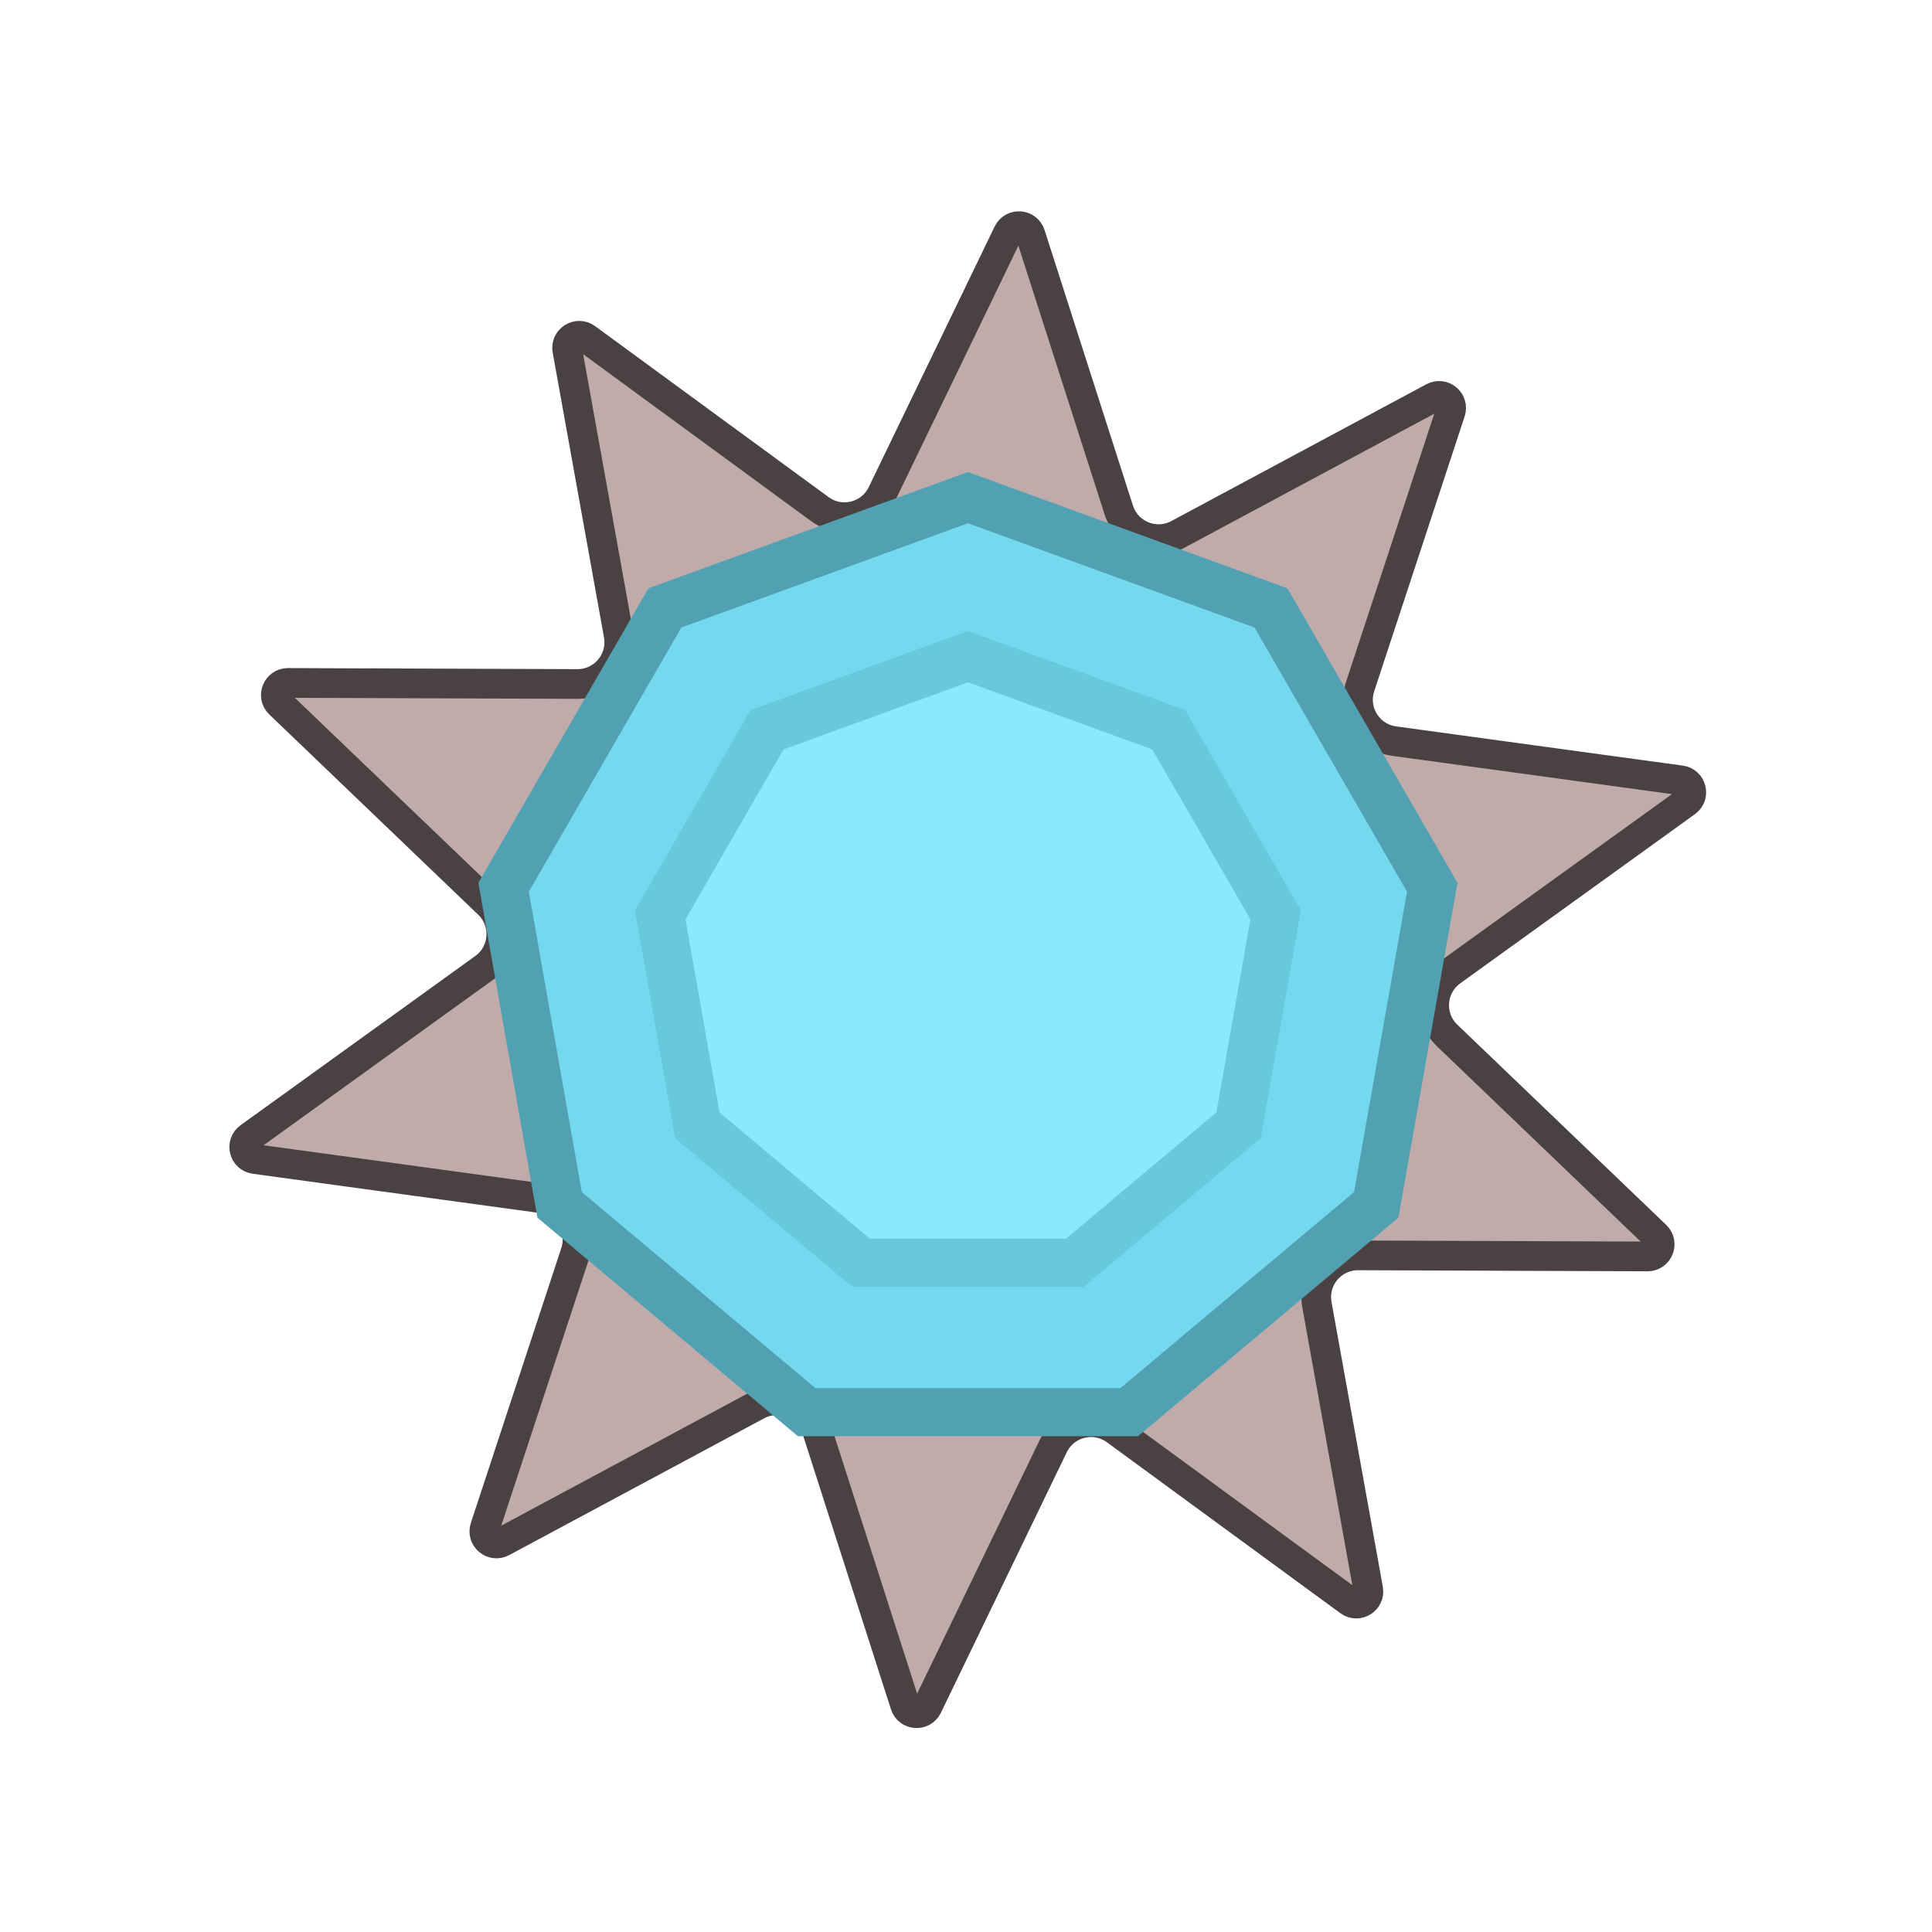 <svg width="501" height="501" viewBox="0 0 501 501" fill="none" xmlns="http://www.w3.org/2000/svg">
<path d="M267.203 60.828L290.124 132.273C292.193 138.721 299.602 141.714 305.57 138.513L371.688 103.043C374.182 101.704 377.032 104.096 376.148 106.785L352.697 178.058C350.581 184.491 354.815 191.267 361.525 192.185L435.864 202.352C438.669 202.735 439.569 206.346 437.273 208.001L376.408 251.878C370.915 255.838 370.357 263.81 375.246 268.496L429.412 320.417C431.456 322.376 430.062 325.825 427.231 325.815L352.2 325.537C345.428 325.512 340.292 331.633 341.492 338.298L354.795 412.141C355.297 414.927 352.142 416.898 349.858 415.226L289.32 370.899C283.856 366.898 276.102 368.831 273.156 374.929L240.515 442.488C239.283 445.037 235.572 444.777 234.707 442.082L211.785 370.637C209.717 364.189 202.308 361.196 196.34 364.397L130.222 399.868C127.728 401.206 124.878 398.814 125.762 396.125L149.213 324.852C151.329 318.42 147.095 311.643 140.385 310.725L66.046 300.558C63.241 300.175 62.341 296.564 64.637 294.909L125.502 251.032C130.995 247.072 131.553 239.1 126.664 234.414L72.498 182.493C70.454 180.535 71.848 177.085 74.679 177.095L149.71 177.373C156.482 177.398 161.618 171.277 160.418 164.612L147.115 90.769C146.613 87.984 149.768 86.012 152.052 87.684L212.59 132.011C218.054 136.012 225.808 134.079 228.754 127.981L261.395 60.422C262.627 57.873 266.338 58.133 267.203 60.828Z" fill="#C0ABAB" stroke="#4A4242" stroke-width="7.704"/>
<path d="M253.134 129.82L251 129.043L248.866 129.82L174.544 156.871L172.41 157.648L171.274 159.614L131.728 228.11L130.593 230.077L130.987 232.313L144.721 310.204L145.116 312.44L146.855 313.9L207.443 364.739L209.183 366.199H211.454H290.546H292.817L294.557 364.739L355.145 313.9L356.884 312.44L357.279 310.204L371.013 232.313L371.407 230.077L370.272 228.11L330.726 159.614L329.59 157.648L327.456 156.871L253.134 129.82Z" fill="#74D8EE" stroke="#51A1B2" stroke-width="12.479"/>
<path d="M253.138 171.06L251 170.282L248.862 171.06L201.055 188.46L198.917 189.238L197.78 191.208L172.342 235.268L171.205 237.238L171.6 239.478L180.434 289.581L180.829 291.821L182.572 293.283L221.545 325.985L223.287 327.448H225.562H276.438H278.713L280.455 325.985L319.428 293.283L321.171 291.821L321.566 289.581L330.4 239.478L330.795 237.238L329.658 235.268L304.22 191.208L303.083 189.238L300.945 188.46L253.138 171.06Z" fill="#89EAFF" stroke="#67C9DE" stroke-width="12.5"/>
</svg>
